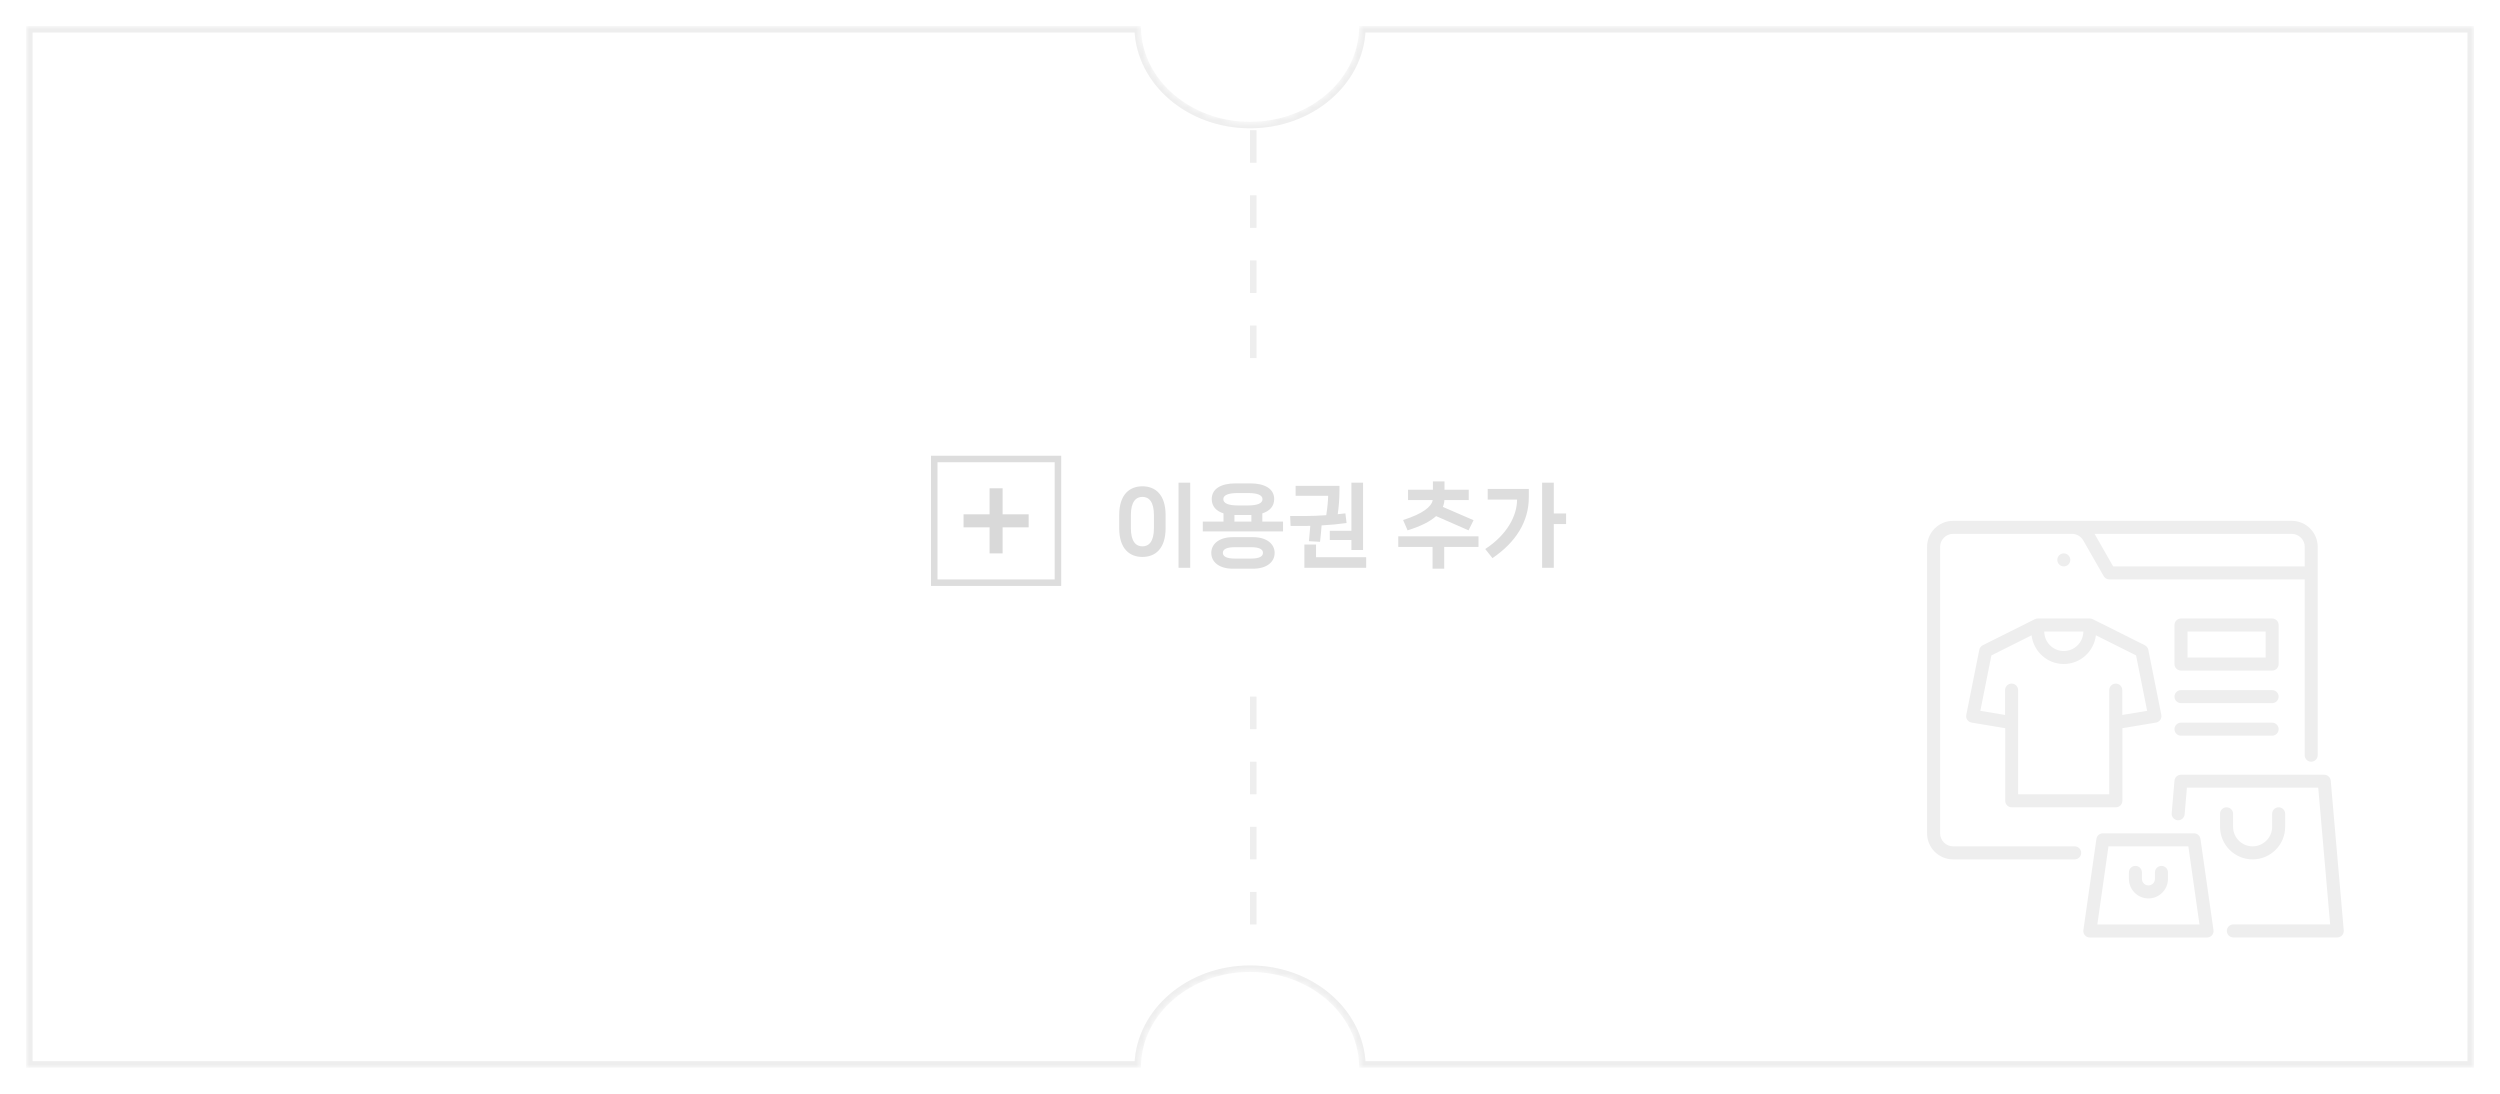 <svg width="384" height="168" viewBox="0 0 384 168" fill="none" xmlns="http://www.w3.org/2000/svg">
<g filter="url(#filter0_d_624_26258)">
<mask id="mask0_624_26258" style="mask-type:alpha" maskUnits="userSpaceOnUse" x="4" y="0" width="377" height="160">
<path d="M192.008 15.209C201.288 15.209 208.964 8.72 209.264 0.5H379.508V159.5H209.264C208.964 151.28 201.288 144.791 192.008 144.791C182.727 144.791 175.051 151.28 174.751 159.5H4.508V0.5H174.751C175.051 8.72 182.727 15.209 192.008 15.209Z" fill="white" stroke="#DDDDDD"/>
</mask>
<g mask="url(#mask0_624_26258)">
<path d="M192.008 15.209C201.288 15.209 208.964 8.72 209.264 0.5H379.508V159.5H209.264C208.964 151.28 201.288 144.791 192.008 144.791C182.727 144.791 175.051 151.28 174.751 159.5H4.508V0.5H174.751C175.051 8.72 182.727 15.209 192.008 15.209Z" fill="white" stroke="#EEEEEE"/>
<line x1="192.5" y1="103" x2="192.5" y2="143" stroke="#EEEEEE" stroke-dasharray="5 5"/>
<line x1="192.5" y1="16" x2="192.5" y2="56" stroke="#EEEEEE" stroke-dasharray="5 5"/>
<path d="M318.67 126H300C298.9 126 298 125.1 298 124V80C298 78.9 298.9 78 300 78H318.26C318.97 78 319.64 78.39 319.99 79.01L323.13 84.5C323.31 84.81 323.64 85 324 85H354V112C354 112.55 354.45 113 355 113C355.55 113 356 112.55 356 112V80C356 77.79 354.21 76 352 76H300C297.79 76 296 77.79 296 80V124C296 126.21 297.79 128 300 128H318.67C319.22 128 319.67 127.55 319.67 127C319.67 126.45 319.22 126 318.67 126ZM354 80V83H324.58L321.73 78.01C321.73 78.01 321.73 78.01 321.73 78H352.01C353.11 78 354.01 78.9 354.01 80H354ZM360 138.91C360.02 139.19 359.93 139.47 359.74 139.67C359.55 139.88 359.28 139.99 359 139.99H343.04C342.49 139.99 342.04 139.54 342.04 138.99C342.04 138.44 342.49 137.99 343.04 137.99H357.91L356.08 116.99H335.91L335.56 121.08C335.51 121.63 335.03 122.04 334.48 121.99C333.93 121.94 333.52 121.46 333.57 120.91L334 115.91C334.04 115.39 334.48 115 335 115H357C357.52 115 357.95 115.4 358 115.91L360 138.91ZM337 124H323C322.5 124 322.08 124.37 322.01 124.86L320.01 138.86C319.97 139.15 320.05 139.44 320.24 139.66C320.43 139.88 320.71 140 321 140H339C339.29 140 339.57 139.87 339.76 139.66C339.95 139.44 340.04 139.15 339.99 138.86L337.99 124.86C337.92 124.37 337.5 124 337 124ZM322.15 138L323.86 126H336.13L337.84 138H322.15ZM333 130V131C333 132.65 331.65 134 330 134C328.35 134 327 132.65 327 131V130C327 129.45 327.45 129 328 129C328.55 129 329 129.45 329 130V131C329 131.55 329.45 132 330 132C330.55 132 331 131.55 331 131V130C331 129.45 331.45 129 332 129C332.55 129 333 129.45 333 130ZM343 121V123C343 124.65 344.35 126 346 126C347.65 126 349 124.65 349 123V121C349 120.45 349.45 120 350 120C350.55 120 351 120.45 351 121V123C351 125.76 348.76 128 346 128C343.24 128 341 125.76 341 123V121C341 120.45 341.45 120 342 120C342.55 120 343 120.45 343 121ZM317 83C316.45 83 316 82.55 316 82C316 81.45 316.45 81 317 81C317.55 81 318 81.45 318 82C318 82.55 317.55 83 317 83ZM309 120H325C325.55 120 326 119.55 326 119V107.85L331.16 106.99C331.43 106.95 331.66 106.79 331.82 106.57C331.97 106.35 332.03 106.07 331.98 105.81L329.98 95.81C329.92 95.51 329.72 95.25 329.45 95.11L321.45 91.11C321.34 91.06 321.15 91 321 91H313C312.87 91 312.69 91.04 312.55 91.11L304.55 95.11C304.27 95.25 304.08 95.51 304.02 95.81L302.02 105.81C301.97 106.08 302.02 106.35 302.18 106.57C302.33 106.79 302.57 106.94 302.84 106.99L308 107.85V119C308 119.55 308.45 120 309 120ZM320 93C320 94.65 318.65 96 317 96C315.35 96 314 94.65 314 93H320ZM304.18 105.18L305.88 96.67L312.05 93.58C312.35 96.06 314.44 97.99 316.99 97.99C319.54 97.99 321.64 96.06 321.93 93.58L328.1 96.67L329.8 105.18L325.98 105.82V102C325.98 101.45 325.53 101 324.98 101C324.43 101 323.98 101.45 323.98 102V118H309.98V102C309.98 101.45 309.53 101 308.98 101C308.43 101 307.98 101.45 307.98 102V105.82L304.16 105.18H304.18ZM350 92C350 91.45 349.55 91 349 91H335C334.45 91 334 91.45 334 92V98C334 98.55 334.45 99 335 99H349C349.55 99 350 98.55 350 98V92ZM348 97H336V93H348V97ZM350 103C350 103.55 349.55 104 349 104H335C334.45 104 334 103.55 334 103C334 102.45 334.45 102 335 102H349C349.55 102 350 102.45 350 103ZM350 108C350 108.55 349.55 109 349 109H335C334.45 109 334 108.55 334 108C334 107.45 334.45 107 335 107H349C349.55 107 350 107.45 350 108Z" fill="#EEEEEE"/>
</g>
</g>
<path d="M182.816 87.212H181.024V74.136H182.816V87.212ZM175.48 85.546C173.52 85.546 171.91 84.314 171.91 81.122V79.12C171.91 75.928 173.52 74.696 175.48 74.696C177.426 74.696 179.036 75.928 179.036 79.12V81.122C179.036 84.314 177.426 85.546 175.48 85.546ZM175.48 83.922C176.446 83.922 177.244 83.222 177.244 81.122V79.12C177.244 77.02 176.446 76.32 175.48 76.32C174.514 76.32 173.702 77.02 173.702 79.12V81.122C173.702 83.222 174.514 83.922 175.48 83.922ZM193.893 78.854V80.114H197.071V81.626H184.751V80.114H187.929V78.854C186.809 78.504 186.123 77.762 186.123 76.656C186.123 75.032 187.621 74.248 189.777 74.248H192.059C194.201 74.248 195.713 75.032 195.713 76.656C195.713 77.776 195.013 78.504 193.893 78.854ZM187.901 76.67C187.901 77.314 188.699 77.636 190.113 77.636H191.723C193.123 77.636 193.921 77.314 193.921 76.67C193.921 76.04 193.123 75.732 191.723 75.732H190.113C188.699 75.732 187.901 76.04 187.901 76.67ZM189.609 79.106V80.114H192.213V79.106H189.609ZM189.357 82.508H192.465C194.565 82.508 195.783 83.544 195.783 84.93C195.783 86.33 194.565 87.352 192.465 87.352H189.357C187.271 87.352 186.053 86.33 186.053 84.93C186.053 83.544 187.271 82.508 189.357 82.508ZM189.693 85.798H192.143C193.445 85.798 193.991 85.462 193.991 84.916C193.991 84.37 193.445 84.048 192.143 84.048H189.693C188.391 84.048 187.831 84.37 187.831 84.916C187.831 85.462 188.391 85.798 189.693 85.798ZM204.257 82.942V81.528H207.575V74.136H209.367V84.482H207.575V82.942H204.257ZM201.261 80.772C200.939 80.786 200.645 80.786 200.351 80.786H198.237L198.167 79.26H200.519C201.387 79.26 202.521 79.218 203.711 79.134C203.893 78 203.991 76.936 204.005 76.152H199.007V74.626H205.741V75.326C205.741 76.572 205.643 77.818 205.475 78.98L206.651 78.854L206.833 80.338C205.643 80.506 204.285 80.632 202.997 80.702C202.941 81.5 202.857 82.326 202.759 83.222L201.051 83.124C201.135 82.284 201.205 81.528 201.261 80.772ZM202.143 83.642V85.588H209.843V87.212H200.351V83.642H202.143ZM216.203 81.458L215.517 79.876C218.555 78.91 219.885 77.832 220.067 76.81H216.273V75.228H220.095V73.94H221.873V75.228H225.597V76.81H221.859C221.845 77.174 221.761 77.524 221.621 77.86L226.339 79.904L225.569 81.458L220.585 79.274C219.675 80.1 218.247 80.828 216.203 81.458ZM214.775 82.382H227.095V84.006H221.831V87.352H220.039V84.006H214.775V82.382ZM238.662 78.868H240.552V80.492H238.662V87.212H236.87V74.136H238.662V78.868ZM233.02 76.74H228.512V75.102H234.826V76.39C234.826 80.114 232.824 83.306 229.24 85.728L228.134 84.328C231.494 82.13 233.02 79.218 233.02 76.74Z" fill="#DDDDDD"/>
<rect x="143.5" y="70.5" width="19" height="19" fill="white" stroke="#DDDDDD"/>
<rect x="154" y="75" width="10" height="2" transform="rotate(90 154 75)" fill="#D9D9D9"/>
<rect x="148" y="79" width="10" height="2" fill="#D9D9D9"/>
<defs>
<filter id="filter0_d_624_26258" x="0.008" y="0" width="384" height="168" filterUnits="userSpaceOnUse" color-interpolation-filters="sRGB">
<feFlood flood-opacity="0" result="BackgroundImageFix"/>
<feColorMatrix in="SourceAlpha" type="matrix" values="0 0 0 0 0 0 0 0 0 0 0 0 0 0 0 0 0 0 127 0" result="hardAlpha"/>
<feOffset dy="4"/>
<feGaussianBlur stdDeviation="2"/>
<feComposite in2="hardAlpha" operator="out"/>
<feColorMatrix type="matrix" values="0 0 0 0 0 0 0 0 0 0 0 0 0 0 0 0 0 0 0.25 0"/>
<feBlend mode="normal" in2="BackgroundImageFix" result="effect1_dropShadow_624_26258"/>
<feBlend mode="normal" in="SourceGraphic" in2="effect1_dropShadow_624_26258" result="shape"/>
</filter>
</defs>
</svg>
